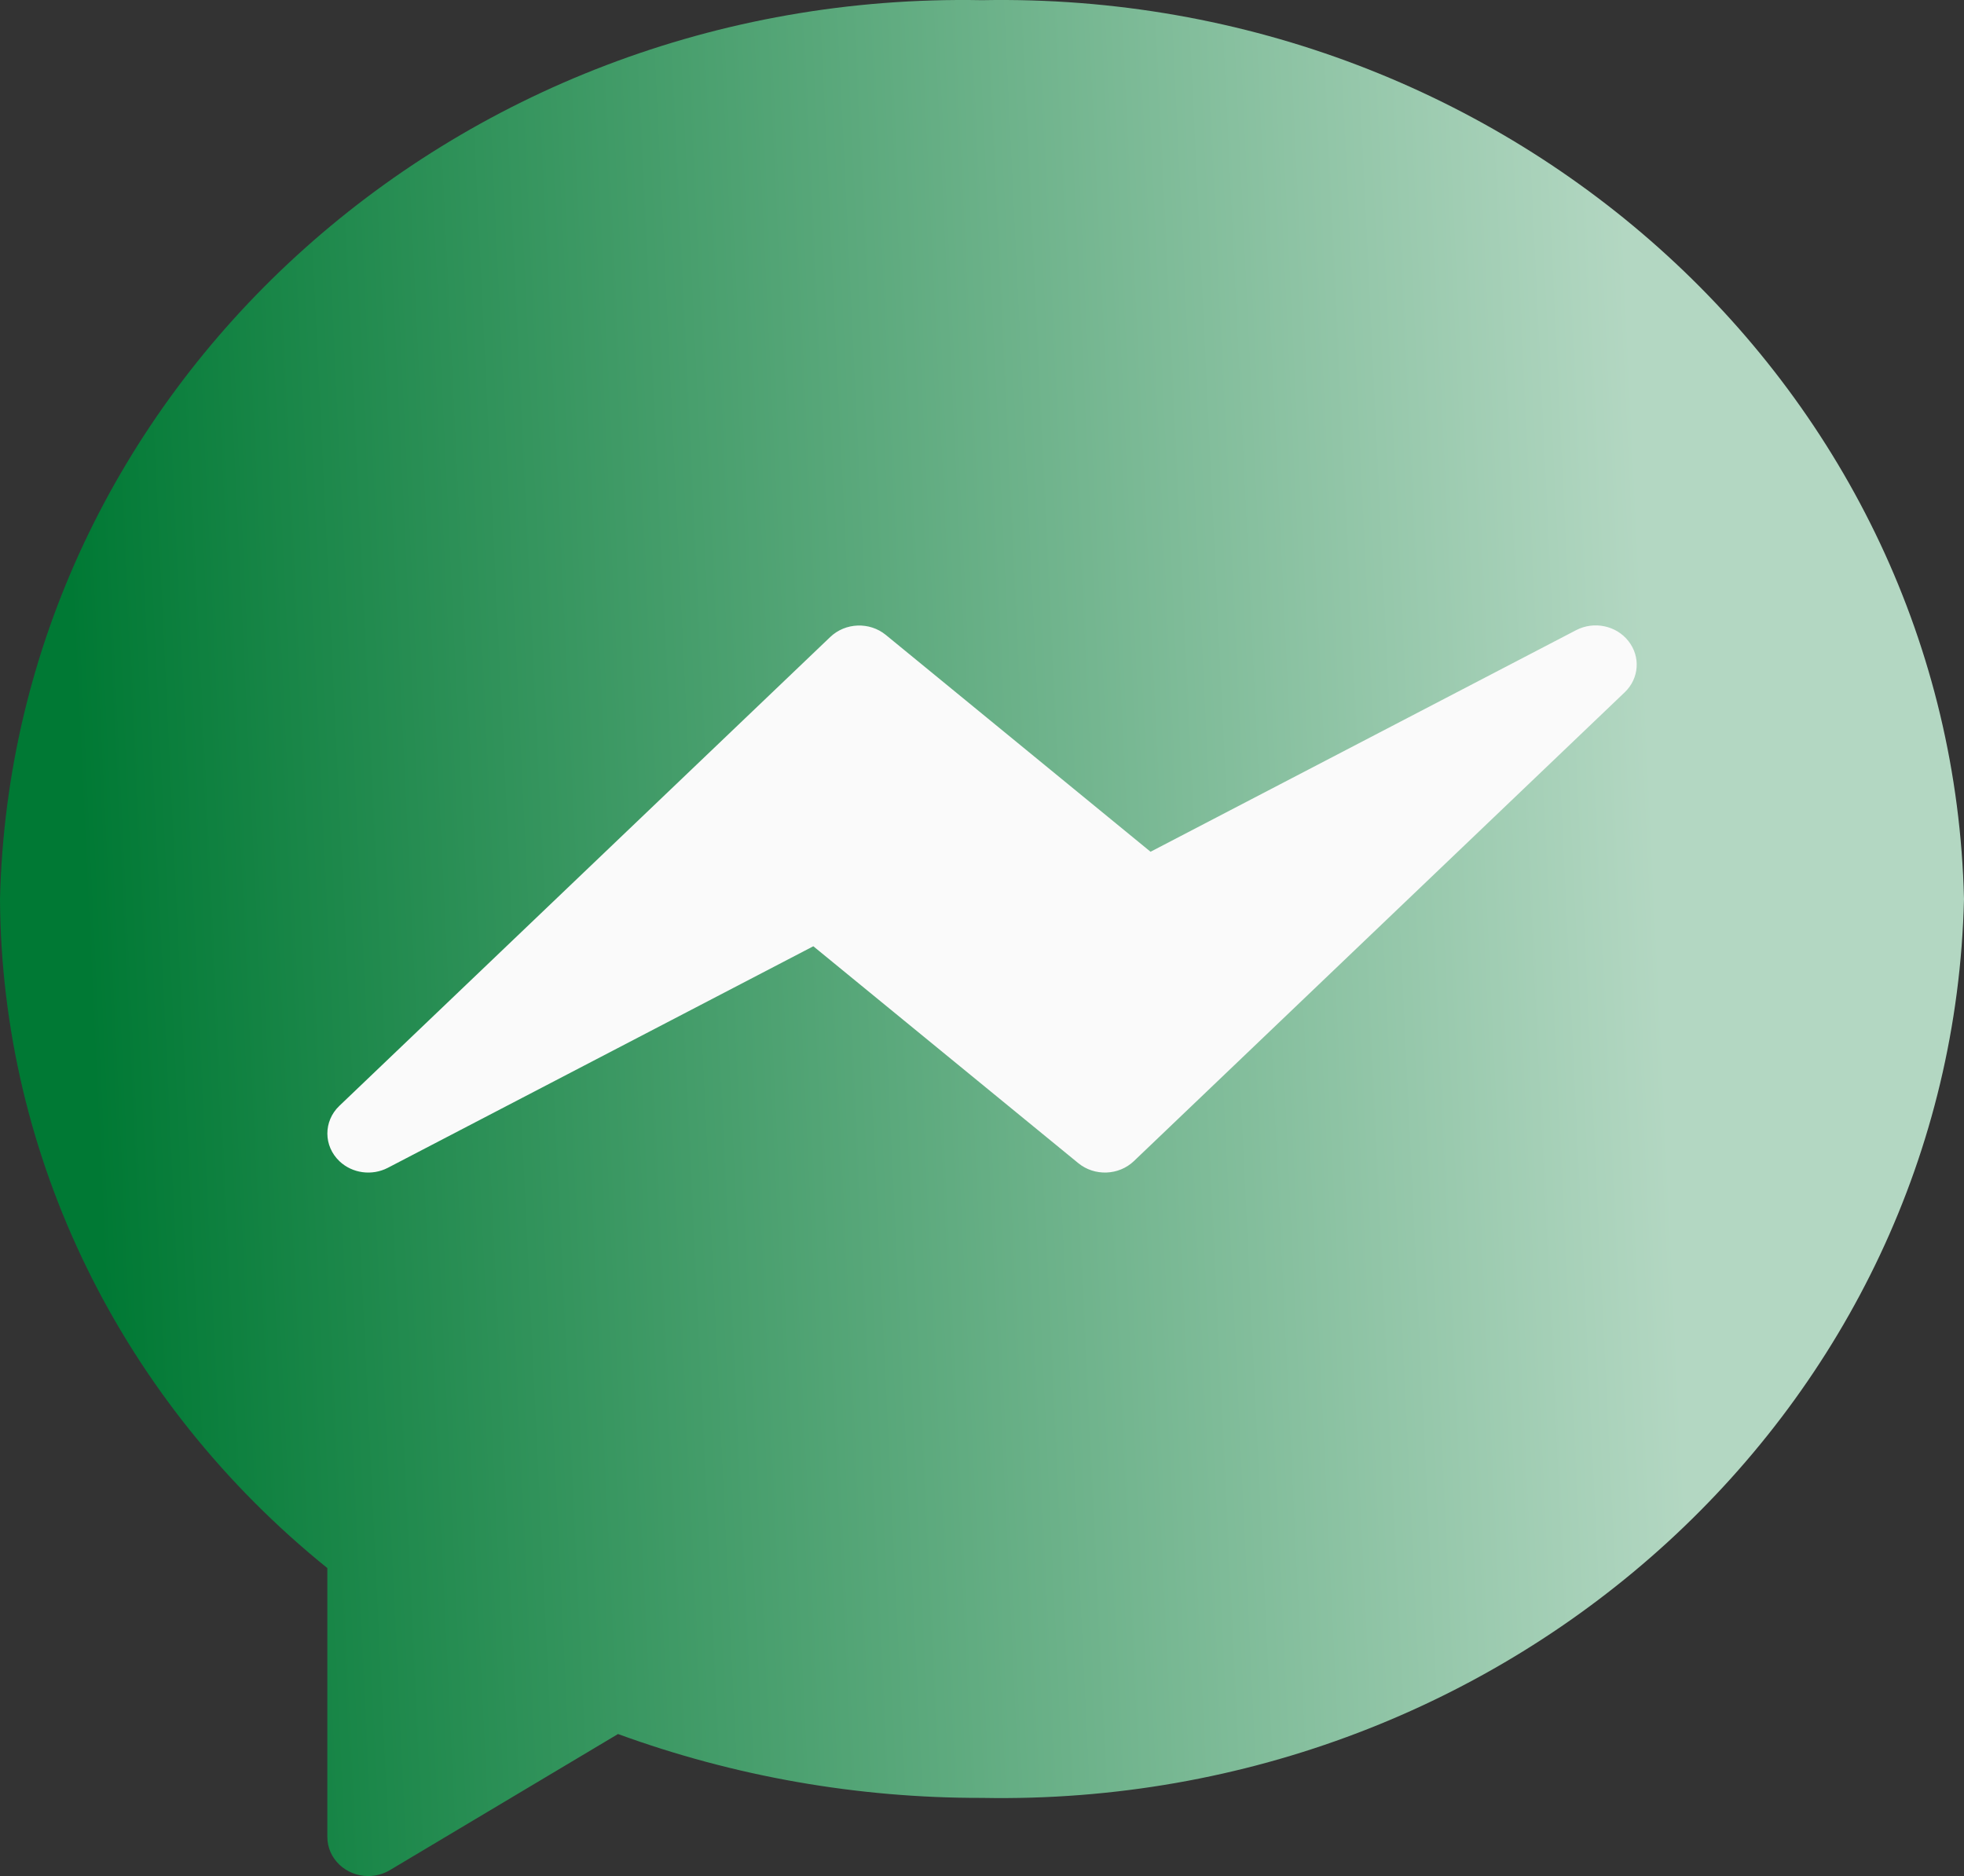 <svg width="67" height="64" viewBox="0 0 67 64" fill="none" xmlns="http://www.w3.org/2000/svg">
<rect x="0" y="0" width="67" height="64" fill="#333333" stroke="none"/>
<path d="M33.5 0.006C15.395 -0.335 0.413 13.378 0 30.67C0.047 39.472 4.128 47.813 11.167 53.494V62.667C11.167 63.403 11.792 64 12.562 64C12.824 64 13.08 63.93 13.302 63.797L21.083 59.155C25.047 60.603 29.256 61.342 33.5 61.334C51.605 61.675 66.587 47.961 67 30.67C66.587 13.378 51.605 -0.335 33.5 0.006Z" fill="url(#paint0_linear_1_598)"/>
<path d="M55.553 21.871C55.138 21.339 54.377 21.18 53.767 21.498L39.25 29.057L30.219 21.66C29.666 21.207 28.84 21.237 28.324 21.73L11.574 37.728C11.03 38.25 11.033 39.094 11.58 39.614C12.017 40.029 12.687 40.12 13.229 39.84L27.746 32.281L36.785 39.68C37.339 40.133 38.165 40.103 38.681 39.611L55.431 23.612C55.919 23.142 55.971 22.4 55.553 21.871Z" fill="#FAFAFA"/>
<defs>
<linearGradient id="paint0_linear_1_598" x1="4.122" y1="56.686" x2="57.684" y2="54.121" gradientUnits="userSpaceOnUse">
<stop stop-color="#007934"/>
<stop offset="1" stop-color="#B3D7C2"/>
</linearGradient>
</defs>
</svg>
